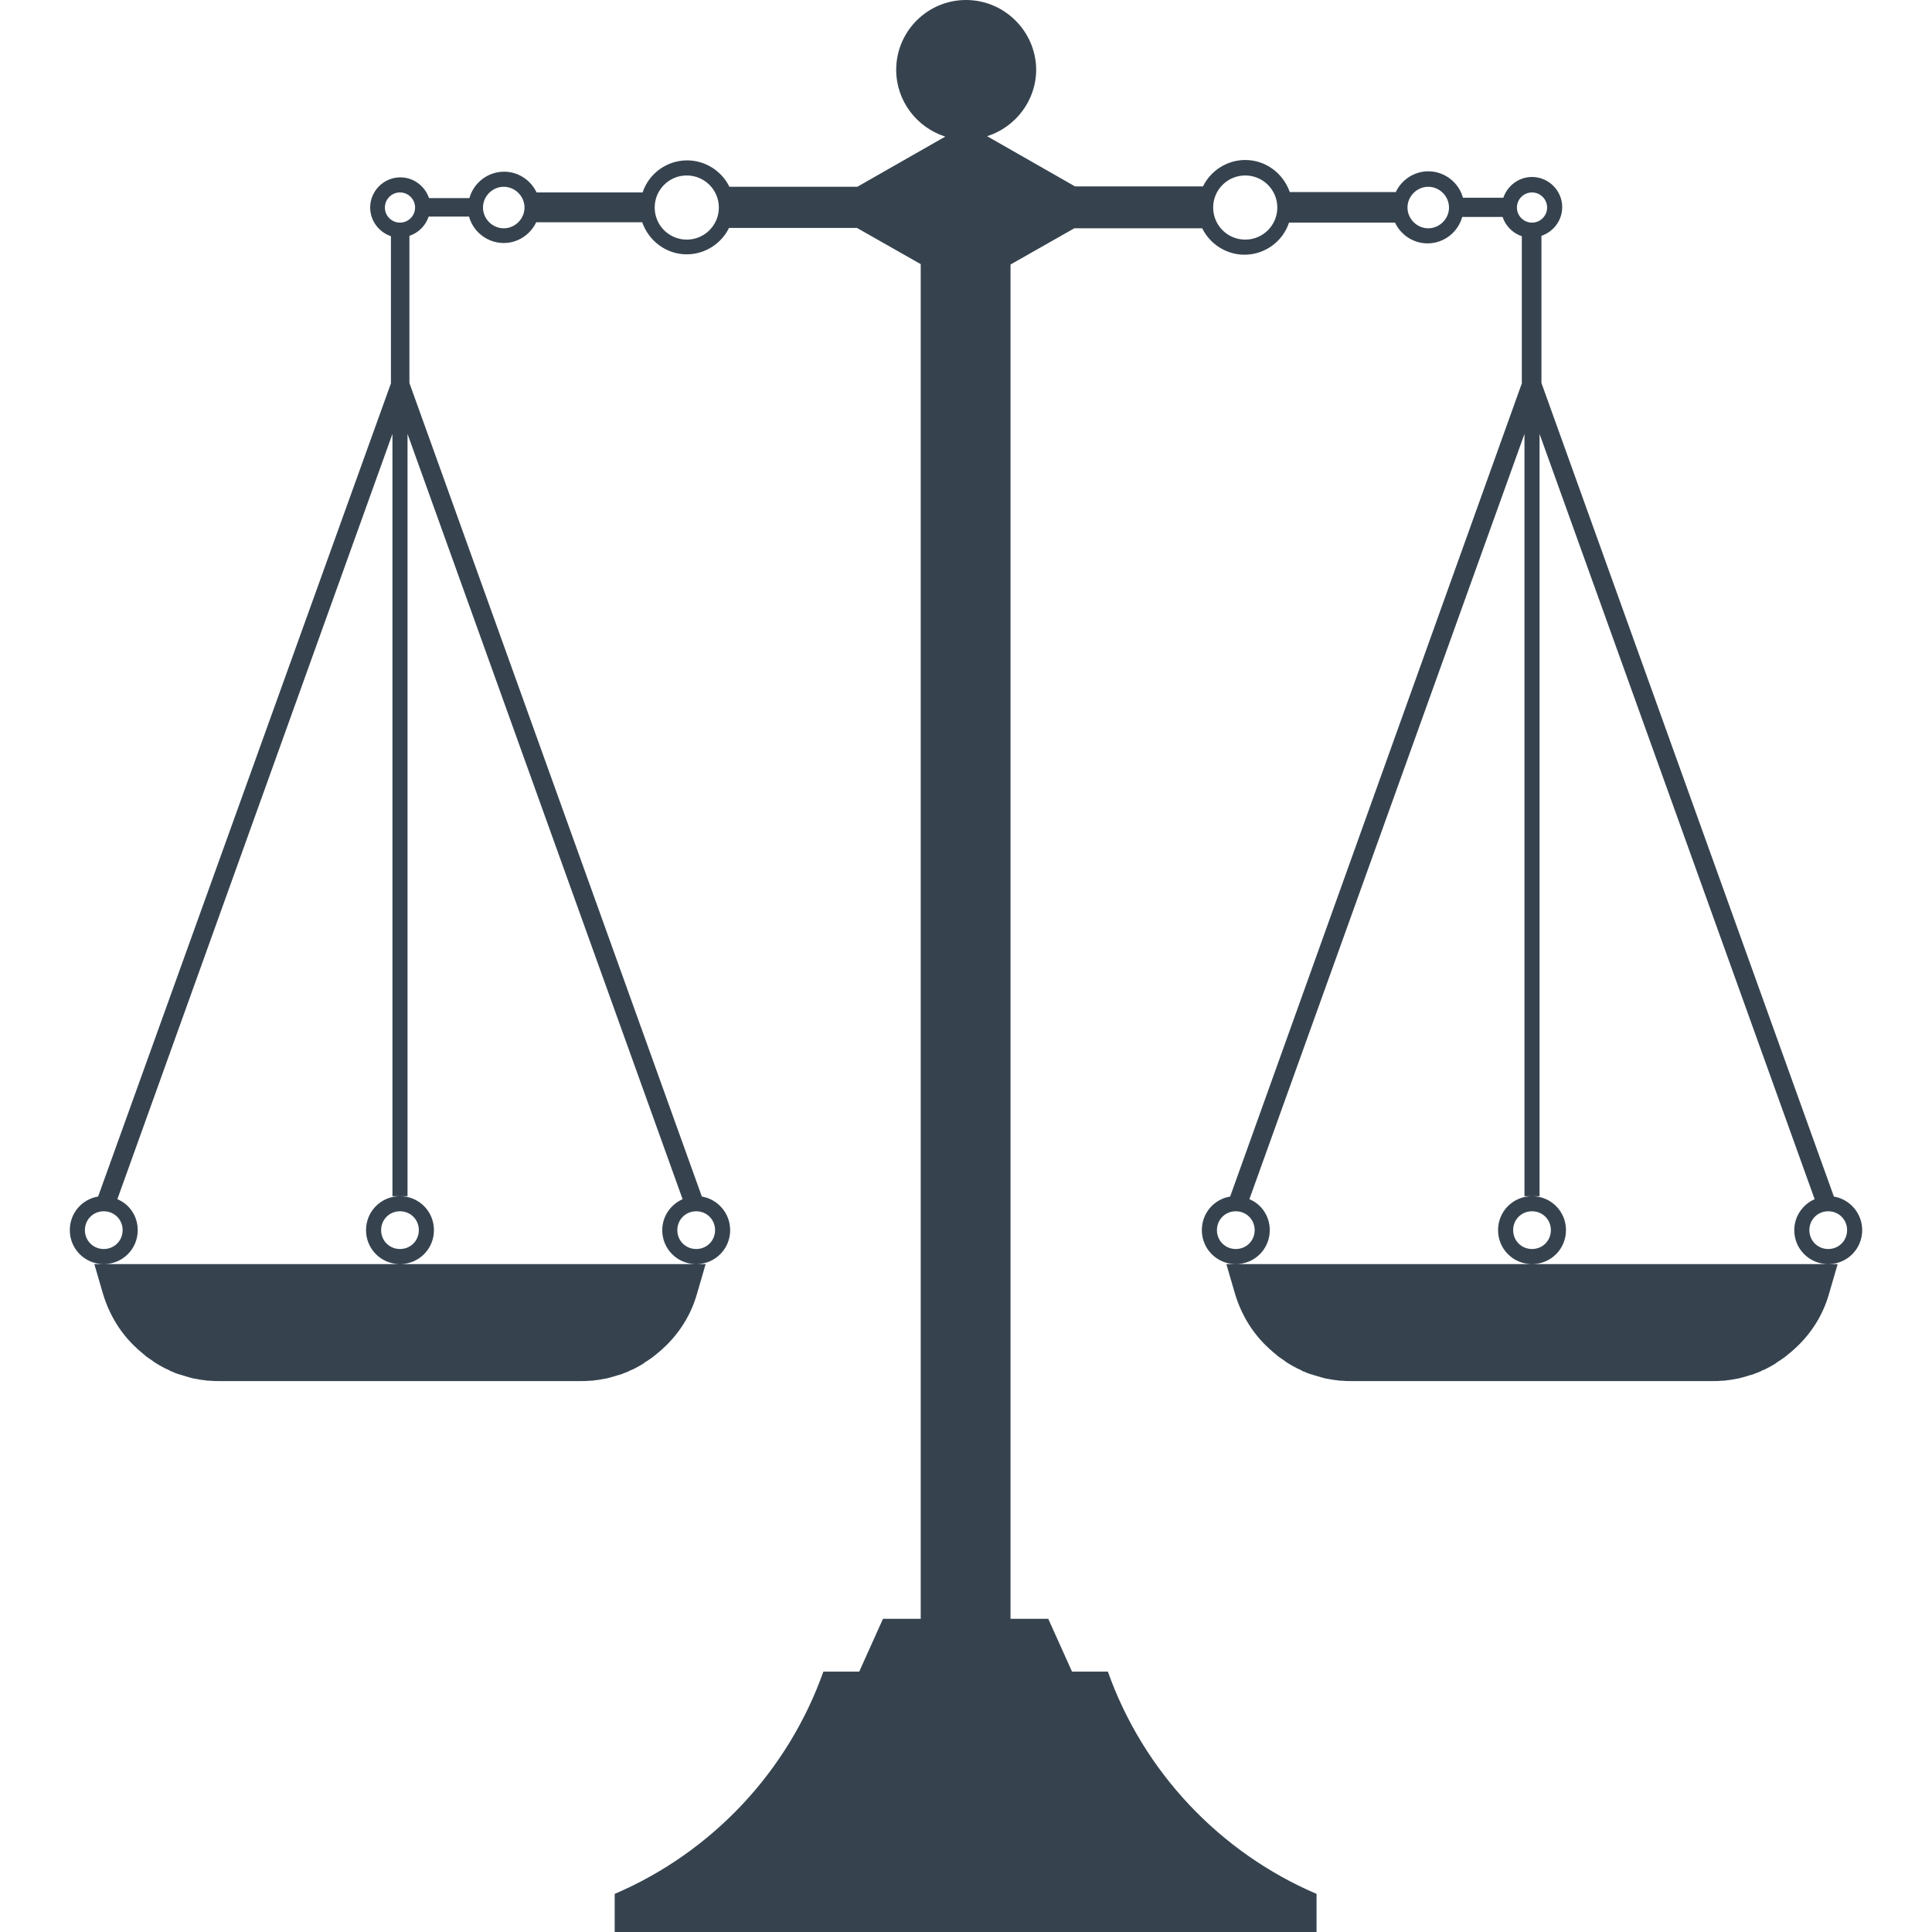 <svg version="1.1" xmlns="http://www.w3.org/2000/svg" x="0" y="0" viewBox="0 0 512 512" xml:space="preserve"><path d="M97 326c0 5 4 9 9 9s9-4 9-9-4-9-9-9-9 4-9 9zm9-5c2.8 0 5 2.2 5 5s-2.2 5-5 5-5-2.2-5-5 2.2-5 5-5zm0 14h81l-2.3 7.9c-1.5 5.3-4.4 10-8.2 13.7-.7.7-1.4 1.3-2.1 1.9-.2.1-.3.3-.5.4-.6.5-1.1.9-1.7 1.3-.2.1-.4.3-.6.4-.3.2-.7.4-1 .7-.3.2-.7.4-1 .6-.4.2-.9.5-1.3.7-.4.2-.7.4-1.1.5-.3.1-.5.3-.8.4-.6.2-1.2.5-1.8.7-.2.1-.5.2-.7.2-.6.2-1.3.4-2 .6-.1 0-.3.1-.4.1-.6.2-1.3.3-1.9.4-.2 0-.3.1-.5.1-.7.1-1.5.2-2.2.3h-.5c-.8.1-1.6.1-2.4.1H58c-.8 0-1.6 0-2.4-.1h-.5c-.7-.1-1.5-.2-2.2-.3-.2 0-.3-.1-.5-.1-.6-.1-1.3-.2-1.9-.4-.1 0-.3-.1-.4-.1-.7-.2-1.3-.4-2-.6-.2-.1-.5-.2-.7-.2-.6-.2-1.2-.4-1.8-.7-.3-.1-.6-.2-.8-.4-.4-.2-.7-.3-1.1-.5-.4-.2-.9-.5-1.3-.7-.3-.2-.7-.4-1-.6-.3-.2-.7-.4-1-.7-.2-.1-.4-.3-.6-.4-.6-.4-1.2-.8-1.7-1.3-.2-.1-.3-.3-.5-.4-.7-.6-1.4-1.2-2.1-1.9-3.8-3.7-6.6-8.4-8.2-13.7L25 335h81zm300 0h81l-2.3 7.9c-1.5 5.3-4.4 10-8.2 13.7-.7.7-1.4 1.3-2.1 1.9-.2.1-.3.3-.5.4-.6.5-1.1.9-1.7 1.3-.2.1-.4.3-.6.4-.3.2-.7.4-1 .7-.3.2-.7.4-1 .6-.4.2-.9.5-1.3.7-.4.2-.7.4-1.1.5-.3.1-.5.3-.8.4-.6.2-1.2.5-1.8.7-.2.1-.5.2-.7.2-.6.2-1.3.4-2 .6-.1 0-.3.1-.4.1-.6.2-1.3.3-1.9.4-.2 0-.3.1-.5.1-.7.1-1.5.2-2.2.3h-.5c-.8.1-1.6.1-2.4.1h-96c-.8 0-1.6 0-2.4-.1h-.5c-.7-.1-1.5-.2-2.2-.3-.2 0-.3-.1-.5-.1-.6-.1-1.3-.2-1.9-.4-.1 0-.3-.1-.4-.1-.7-.2-1.3-.4-2-.6-.2-.1-.5-.2-.7-.2-.6-.2-1.2-.4-1.8-.7-.3-.1-.6-.2-.8-.4-.4-.2-.7-.3-1.1-.5-.4-.2-.9-.5-1.3-.7-.3-.2-.7-.4-1-.6-.3-.2-.7-.4-1-.7-.2-.1-.4-.3-.6-.4-.6-.4-1.2-.8-1.7-1.3-.2-.1-.3-.3-.5-.4-.7-.6-1.4-1.2-2.1-1.9-3.8-3.7-6.6-8.4-8.2-13.7L325 335h81zm87.5-9c0-4.5-3.3-8.2-7.5-8.9l-77.5-215.6v-39c3.2-1.1 5.5-4.1 5.5-7.6 0-4.4-3.6-8-8-8-3.5 0-6.5 2.3-7.6 5.5h-10.7c-1.1-4-4.8-7-9.2-7-3.8 0-7.1 2.3-8.6 5.5h-28.1c-1.7-4.9-6.3-8.5-11.8-8.5-4.9 0-9.2 2.9-11.2 7h-33.9l-23.3-13.3c7.5-2.4 13-9.4 13-17.7C274.5 8.3 266.2 0 256 0s-18.5 8.3-18.5 18.5c0 8.3 5.5 15.3 13 17.7l-23.3 13.3h-33.9c-2-4.1-6.3-7-11.2-7-5.5 0-10.2 3.6-11.8 8.5h-28.1c-1.5-3.2-4.8-5.5-8.6-5.5-4.4 0-8.1 3-9.2 7h-10.7c-1.1-3.2-4.1-5.5-7.6-5.5-4.4 0-8 3.6-8 8 0 3.5 2.3 6.5 5.5 7.6v39L26 317.1c-4.3.7-7.5 4.4-7.5 8.9 0 5 4 9 9 9s9-4 9-9c0-3.7-2.2-6.9-5.4-8.2L104 115v202h4V115l72.9 202.8c-3.2 1.4-5.4 4.6-5.4 8.2 0 5 4 9 9 9s9-4 9-9c0-4.5-3.3-8.2-7.5-8.9l-77.5-215.6v-39c2.4-.8 4.3-2.7 5.1-5.1h10.7c1.1 4 4.8 7 9.2 7 3.8 0 7.1-2.3 8.6-5.5h28.1c1.7 4.9 6.3 8.5 11.8 8.5 4.9 0 9.2-2.9 11.2-7h33.9L244 70v359h-10l-6.3 14h-9.5c-9.4 26.5-29.6 47.9-55.3 58.9V512h186v-10.1c-25.7-11-45.9-32.4-55.3-58.9h-9.5l-6.3-14h-10V70.1l16.9-9.6h33.9c2 4.1 6.3 7 11.2 7 5.5 0 10.2-3.6 11.8-8.5h28.1c1.5 3.2 4.8 5.5 8.6 5.5 4.4 0 8.1-3 9.2-7h10.7c.8 2.4 2.7 4.3 5.1 5.1v39L326 317.1c-4.3.7-7.5 4.4-7.5 8.9 0 5 4 9 9 9s9-4 9-9c0-3.7-2.2-6.9-5.4-8.2L404 115v202h4V115l72.9 202.8c-3.2 1.4-5.4 4.6-5.4 8.2 0 5 4 9 9 9s9-4 9-9zm-461 0c0 2.8-2.2 5-5 5s-5-2.2-5-5 2.2-5 5-5 5 2.2 5 5zm152-5c2.8 0 5 2.2 5 5s-2.2 5-5 5-5-2.2-5-5 2.2-5 5-5zM106 59c-2.2 0-4-1.8-4-4s1.8-4 4-4 4 1.8 4 4-1.8 4-4 4zm27.5 1.5c-3 0-5.5-2.5-5.5-5.5s2.5-5.5 5.5-5.5S139 52 139 55s-2.5 5.5-5.5 5.5zm48.5 3c-4.7 0-8.5-3.8-8.5-8.5s3.8-8.5 8.5-8.5 8.5 3.8 8.5 8.5-3.8 8.5-8.5 8.5zm148 0c-4.7 0-8.5-3.8-8.5-8.5s3.8-8.5 8.5-8.5 8.5 3.8 8.5 8.5-3.8 8.5-8.5 8.5zm48.5-3c-3 0-5.5-2.5-5.5-5.5s2.5-5.5 5.5-5.5S384 52 384 55s-2.5 5.5-5.5 5.5zm-46 265.5c0 2.8-2.2 5-5 5s-5-2.2-5-5 2.2-5 5-5 5 2.2 5 5zM406 59c-2.2 0-4-1.8-4-4s1.8-4 4-4 4 1.8 4 4-1.8 4-4 4zm78.5 272c-2.8 0-5-2.2-5-5s2.2-5 5-5 5 2.2 5 5-2.2 5-5 5zm-87.5-5c0 5 4 9 9 9s9-4 9-9-4-9-9-9-9 4-9 9zm9-5c2.8 0 5 2.2 5 5s-2.2 5-5 5-5-2.2-5-5 2.2-5 5-5z" fill="#36434f"/></svg>